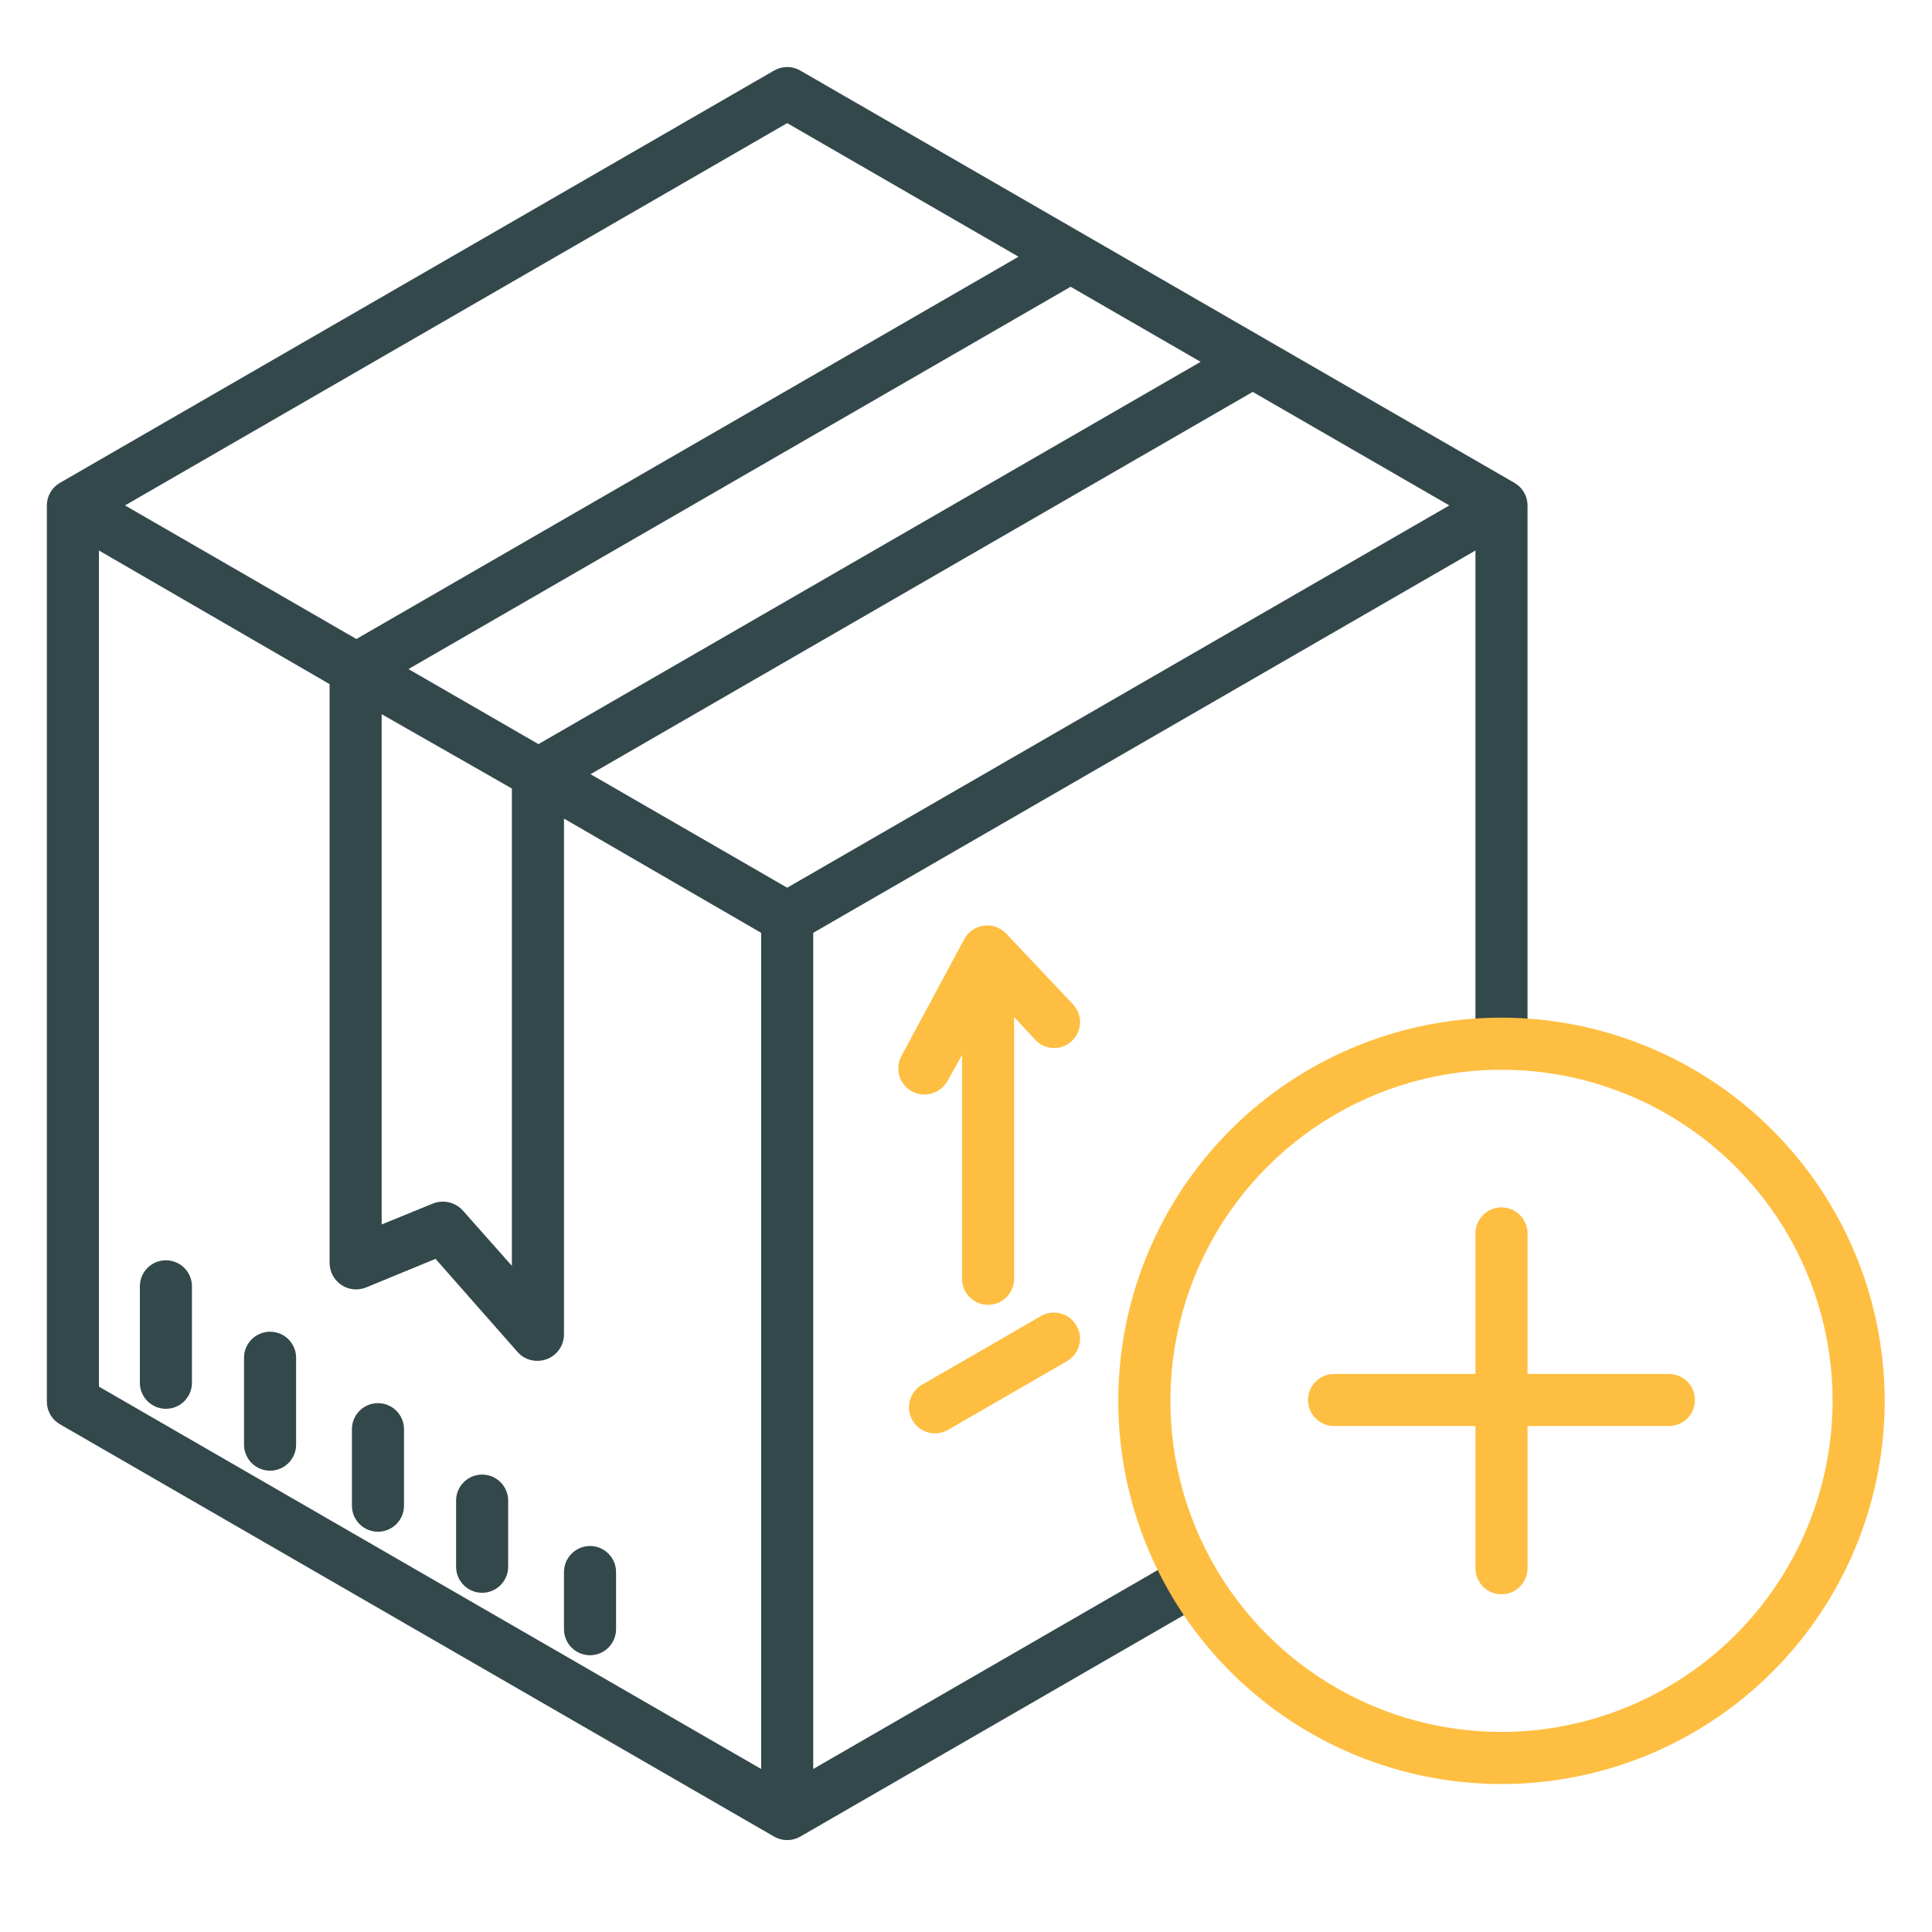 <svg width="71" height="71" viewBox="0 0 71 71" fill="none" xmlns="http://www.w3.org/2000/svg">
<path d="M55.657 17.746L29.407 2.591C29.262 2.507 29.097 2.463 28.929 2.463C28.761 2.463 28.596 2.507 28.45 2.591L2.2 17.746C2.055 17.83 1.934 17.951 1.85 18.097C1.766 18.242 1.722 18.407 1.722 18.575V51.511C1.722 51.679 1.766 51.844 1.85 51.989C1.934 52.135 2.055 52.255 2.2 52.339L28.45 67.495C28.596 67.579 28.761 67.623 28.929 67.623C29.097 67.623 29.262 67.579 29.407 67.495L44.407 58.835L43.45 57.177L29.886 65.009V34.281L54.222 20.231V38.324H56.136V18.575C56.136 18.407 56.092 18.242 56.008 18.097C55.923 17.951 55.803 17.83 55.657 17.746ZM21.702 28.451L46.037 14.402L53.263 18.574L28.929 32.623L21.702 28.451ZM14.026 26.246L18.811 28.977V46.518L17.007 44.484C16.871 44.334 16.692 44.229 16.494 44.184C16.297 44.139 16.09 44.156 15.903 44.232L14.026 44.998V26.246ZM15.011 24.588L39.345 10.539L44.123 13.297L19.788 27.346L15.011 24.588ZM28.929 4.525L37.431 9.434L13.097 23.483L4.594 18.574L28.929 4.525ZM3.636 20.231L12.112 25.141V46.429C12.116 46.587 12.157 46.742 12.234 46.881C12.31 47.02 12.419 47.137 12.551 47.224C12.683 47.312 12.835 47.365 12.992 47.381C13.15 47.396 13.309 47.373 13.455 47.313L16.005 46.262L19.021 49.686C19.111 49.788 19.222 49.87 19.346 49.926C19.47 49.982 19.604 50.011 19.741 50.011C19.86 50.011 19.98 49.99 20.092 49.949C20.276 49.881 20.434 49.759 20.547 49.6C20.66 49.44 20.723 49.25 20.726 49.054V30.082L27.972 34.281V65.009L3.636 50.958V20.231Z" fill="#33484B"/>
<path d="M6.097 46.315C5.843 46.315 5.599 46.416 5.42 46.595C5.24 46.775 5.14 47.018 5.14 47.272V50.816C5.14 51.07 5.24 51.313 5.42 51.493C5.599 51.672 5.843 51.773 6.097 51.773C6.351 51.773 6.594 51.672 6.773 51.493C6.953 51.313 7.054 51.07 7.054 50.816V47.272C7.054 47.018 6.953 46.775 6.773 46.595C6.594 46.416 6.351 46.315 6.097 46.315Z" fill="#33484B"/>
<path d="M9.925 48.94C9.671 48.94 9.428 49.041 9.248 49.22C9.069 49.4 8.968 49.643 8.968 49.897V53.09C8.968 53.344 9.069 53.587 9.248 53.767C9.428 53.946 9.671 54.047 9.925 54.047C10.179 54.047 10.422 53.946 10.601 53.767C10.781 53.587 10.882 53.344 10.882 53.09V49.897C10.882 49.643 10.781 49.4 10.601 49.22C10.422 49.041 10.179 48.94 9.925 48.94Z" fill="#33484B"/>
<path d="M13.89 51.565C13.636 51.565 13.392 51.666 13.213 51.845C13.033 52.025 12.933 52.268 12.933 52.522V55.333C12.933 55.587 13.033 55.83 13.213 56.01C13.392 56.189 13.636 56.29 13.89 56.29C14.143 56.29 14.387 56.189 14.566 56.01C14.746 55.83 14.847 55.587 14.847 55.333V52.522C14.847 52.268 14.746 52.025 14.566 51.845C14.387 51.666 14.143 51.565 13.89 51.565Z" fill="#33484B"/>
<path d="M17.718 54.19C17.464 54.19 17.221 54.291 17.041 54.47C16.862 54.65 16.761 54.893 16.761 55.147V57.577C16.761 57.831 16.862 58.074 17.041 58.253C17.221 58.433 17.464 58.534 17.718 58.534C17.972 58.534 18.215 58.433 18.395 58.253C18.574 58.074 18.675 57.831 18.675 57.577V55.147C18.675 54.893 18.574 54.65 18.395 54.47C18.215 54.291 17.972 54.19 17.718 54.19Z" fill="#33484B"/>
<path d="M21.683 56.815C21.429 56.815 21.185 56.916 21.006 57.095C20.826 57.275 20.726 57.518 20.726 57.772V59.872C20.726 60.126 20.826 60.369 21.006 60.549C21.185 60.728 21.429 60.829 21.683 60.829C21.936 60.829 22.18 60.728 22.359 60.549C22.539 60.369 22.64 60.126 22.64 59.872V57.772C22.64 57.518 22.539 57.275 22.359 57.095C22.18 56.916 21.936 56.815 21.683 56.815Z" fill="#33484B"/>
<path d="M55.179 37.398C52.394 37.398 49.671 38.224 47.355 39.771C45.039 41.318 43.234 43.518 42.169 46.091C41.103 48.664 40.824 51.495 41.367 54.227C41.911 56.959 43.252 59.468 45.221 61.437C47.191 63.407 49.7 64.748 52.431 65.291C55.163 65.835 57.995 65.556 60.568 64.49C63.141 63.424 65.34 61.619 66.888 59.303C68.435 56.988 69.261 54.265 69.261 51.48C69.257 47.746 67.772 44.167 65.132 41.527C62.492 38.887 58.912 37.402 55.179 37.398ZM55.179 63.648C52.772 63.648 50.42 62.934 48.419 61.597C46.417 60.26 44.858 58.36 43.937 56.136C43.016 53.913 42.775 51.466 43.245 49.106C43.714 46.746 44.873 44.578 46.575 42.876C48.276 41.174 50.444 40.015 52.805 39.546C55.165 39.076 57.612 39.317 59.835 40.238C62.059 41.159 63.959 42.719 65.296 44.72C66.633 46.721 67.347 49.073 67.347 51.48C67.343 54.706 66.06 57.799 63.779 60.08C61.498 62.361 58.405 63.644 55.179 63.648Z" fill="#FEBE41"/>
<path d="M33.967 40.222C34.142 40.222 34.314 40.176 34.466 40.087C34.617 39.998 34.742 39.871 34.827 39.718L35.354 38.767V46.995C35.354 47.248 35.455 47.492 35.635 47.671C35.814 47.851 36.058 47.952 36.311 47.952C36.565 47.952 36.809 47.851 36.988 47.671C37.168 47.492 37.268 47.248 37.268 46.995V37.374L38.047 38.215C38.132 38.307 38.235 38.38 38.349 38.432C38.463 38.483 38.586 38.511 38.711 38.515C38.836 38.519 38.96 38.498 39.077 38.453C39.194 38.408 39.301 38.341 39.391 38.254C39.483 38.168 39.556 38.064 39.607 37.949C39.658 37.834 39.686 37.711 39.689 37.585C39.692 37.459 39.671 37.334 39.626 37.217C39.581 37.099 39.513 36.992 39.426 36.901L36.977 34.309C36.872 34.199 36.743 34.115 36.6 34.064C36.458 34.013 36.305 33.997 36.154 34.017C36.004 34.037 35.86 34.092 35.736 34.178C35.611 34.265 35.508 34.379 35.436 34.513L33.125 38.812C33.046 38.957 33.007 39.121 33.011 39.286C33.014 39.452 33.061 39.613 33.146 39.755C33.231 39.898 33.351 40.015 33.495 40.097C33.639 40.179 33.801 40.222 33.967 40.222Z" fill="#FEBE41"/>
<path d="M38.248 48.369L33.888 50.886C33.778 50.948 33.682 51.031 33.605 51.131C33.527 51.231 33.471 51.345 33.437 51.467C33.404 51.589 33.396 51.716 33.412 51.841C33.428 51.966 33.469 52.087 33.532 52.196C33.595 52.305 33.679 52.401 33.78 52.478C33.88 52.554 33.994 52.61 34.116 52.643C34.238 52.675 34.366 52.683 34.491 52.666C34.616 52.648 34.736 52.607 34.845 52.543L39.205 50.026C39.314 49.964 39.411 49.88 39.488 49.781C39.565 49.681 39.622 49.567 39.655 49.445C39.688 49.323 39.697 49.196 39.681 49.071C39.664 48.946 39.623 48.825 39.56 48.716C39.497 48.606 39.413 48.511 39.313 48.434C39.213 48.357 39.098 48.301 38.976 48.269C38.854 48.237 38.727 48.229 38.602 48.246C38.477 48.263 38.356 48.305 38.248 48.369Z" fill="#FEBE41"/>
<path d="M61.331 50.492H56.136V45.328C56.136 45.074 56.035 44.83 55.855 44.651C55.676 44.471 55.432 44.37 55.179 44.37C54.925 44.37 54.681 44.471 54.502 44.651C54.322 44.83 54.222 45.074 54.222 45.328V50.492H49.026C48.773 50.492 48.529 50.593 48.35 50.773C48.17 50.952 48.069 51.195 48.069 51.449C48.069 51.703 48.17 51.947 48.35 52.126C48.529 52.305 48.773 52.406 49.026 52.406H54.222V57.632C54.222 57.886 54.322 58.129 54.502 58.309C54.681 58.488 54.925 58.589 55.179 58.589C55.432 58.589 55.676 58.488 55.855 58.309C56.035 58.129 56.136 57.886 56.136 57.632V52.406H61.331C61.585 52.406 61.828 52.305 62.008 52.126C62.187 51.947 62.288 51.703 62.288 51.449C62.288 51.195 62.187 50.952 62.008 50.773C61.828 50.593 61.585 50.492 61.331 50.492Z" fill="#FEBE41"/>
</svg>
